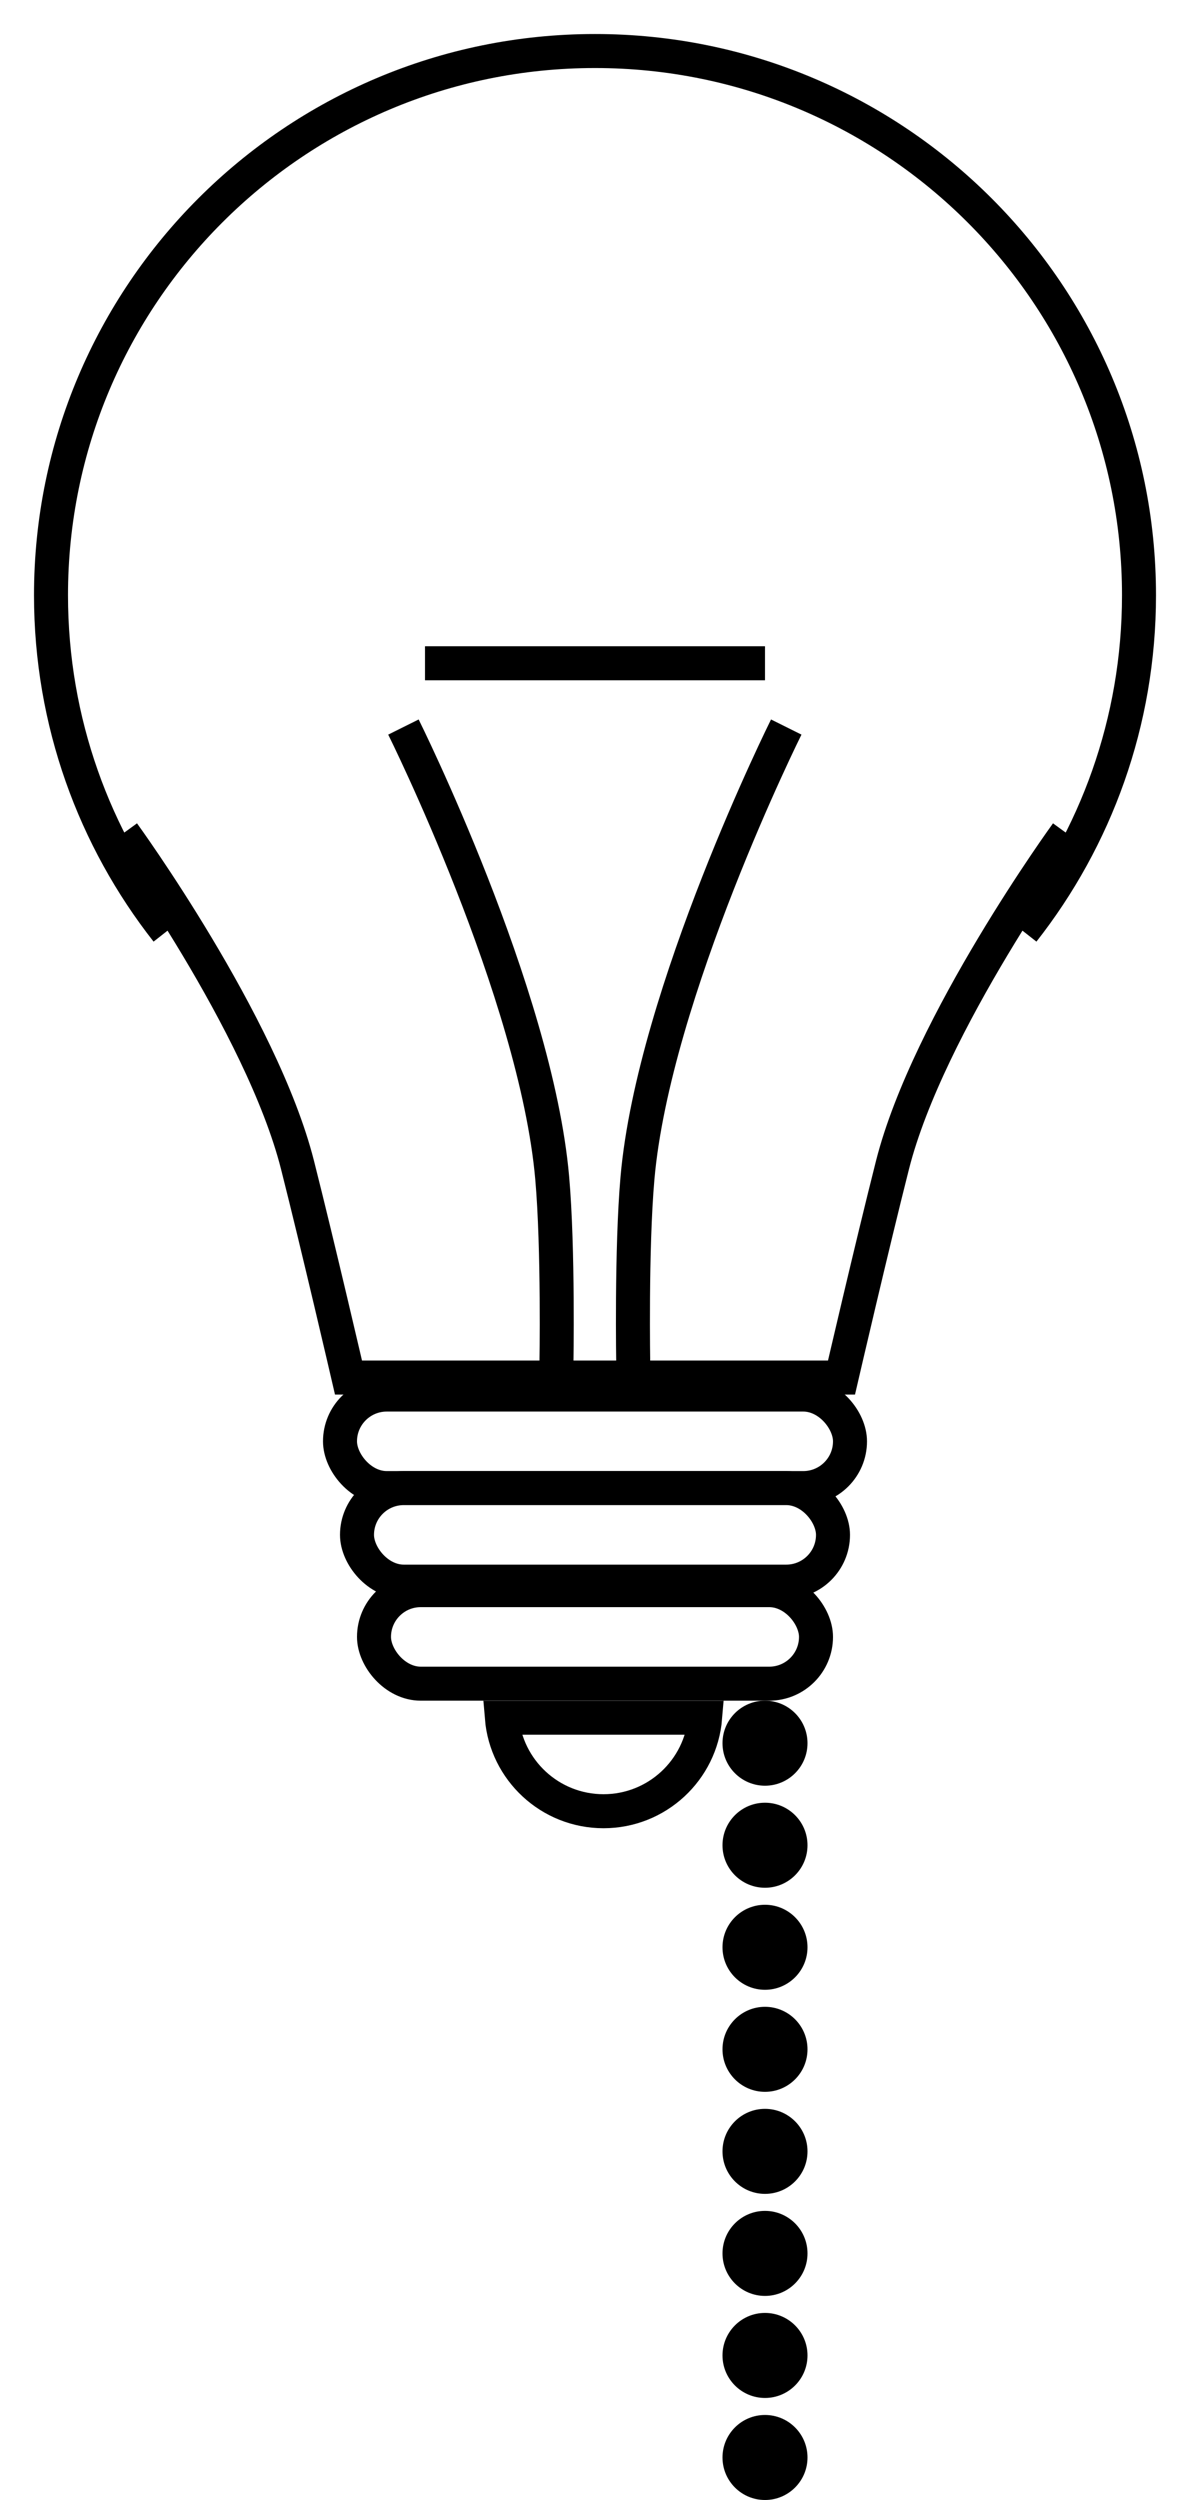<svg width="140" height="294" viewBox="0 0 140 294" fill="none" xmlns="http://www.w3.org/2000/svg">
<g filter="url(#filter0_d_301_57)">
<path d="M120.36 105.5C128.904 94.621 134 80.906 134 66C134 30.654 105.346 2 70 2C34.654 2 6 30.654 6 66C6 80.906 11.096 94.621 19.64 105.5" stroke="black" stroke-width="4"/>
</g>
<rect x="40" y="164" width="60" height="11" rx="5.5" fill="white" stroke="black" stroke-width="4"/>
<rect x="42" y="175" width="56" height="11" rx="5.5" fill="white" stroke="black" stroke-width="4"/>
<rect x="44" y="187" width="52" height="11" rx="5.5" fill="white" stroke="black" stroke-width="4"/>
<path d="M14.5 98C14.5 98 30.794 120.408 35 137C37.416 146.532 41 162 41 162H99C99 162 102.584 146.532 105 137C109.206 120.408 125.5 98 125.5 98" stroke="black" stroke-width="4"/>
<path d="M74.5 160.5C74.5 160.5 74.26 146.864 75 138.5C76.92 116.788 92.5 85.5 92.5 85.5" stroke="black" stroke-width="4"/>
<path d="M65.463 160.5C65.463 160.5 65.702 146.864 64.963 138.5C63.043 116.788 47.463 85.5 47.463 85.5" stroke="black" stroke-width="4"/>
<line x1="50" y1="78" x2="90" y2="78" stroke="black" stroke-width="4"/>
<g filter="url(#filter1_d_301_57)">
<path d="M57 196H85V197C85 204.732 78.732 211 71 211V211C63.268 211 57 204.732 57 197V196Z" fill="white"/>
<path d="M71 209C64.709 209 59.549 204.16 59.041 198H82.959C82.451 204.16 77.291 209 71 209Z" stroke="black" stroke-width="4"/>
</g>
<circle cx="90" cy="205" r="5" fill="black"/>
<circle cx="90" cy="229" r="5" fill="black"/>
<circle cx="90" cy="217" r="5" fill="black"/>
<circle cx="90" cy="241" r="5" fill="black"/>
<circle cx="90" cy="265" r="5" fill="black"/>
<circle cx="90" cy="277" r="5" fill="black"/>
<circle cx="90" cy="289" r="5" fill="black"/>
<circle cx="90" cy="253" r="5" fill="black"/>
<defs>
<filter id="filter0_d_301_57" x="0" y="0" width="140" height="114.735" filterUnits="userSpaceOnUse" color-interpolation-filters="sRGB">
<feFlood flood-opacity="0" result="BackgroundImageFix"/>
<feColorMatrix in="SourceAlpha" type="matrix" values="0 0 0 0 0 0 0 0 0 0 0 0 0 0 0 0 0 0 127 0" result="hardAlpha"/>
<feOffset dy="4"/>
<feGaussianBlur stdDeviation="2"/>
<feComposite in2="hardAlpha" operator="out"/>
<feColorMatrix type="matrix" values="0 0 0 0 0 0 0 0 0 0 0 0 0 0 0 0 0 0 0.25 0"/>
<feBlend mode="normal" in2="BackgroundImageFix" result="effect1_dropShadow_301_57"/>
<feBlend mode="normal" in="SourceGraphic" in2="effect1_dropShadow_301_57" result="shape"/>
</filter>
<filter id="filter1_d_301_57" x="53" y="196" width="36" height="23" filterUnits="userSpaceOnUse" color-interpolation-filters="sRGB">
<feFlood flood-opacity="0" result="BackgroundImageFix"/>
<feColorMatrix in="SourceAlpha" type="matrix" values="0 0 0 0 0 0 0 0 0 0 0 0 0 0 0 0 0 0 127 0" result="hardAlpha"/>
<feOffset dy="4"/>
<feGaussianBlur stdDeviation="2"/>
<feComposite in2="hardAlpha" operator="out"/>
<feColorMatrix type="matrix" values="0 0 0 0 0 0 0 0 0 0 0 0 0 0 0 0 0 0 0.25 0"/>
<feBlend mode="normal" in2="BackgroundImageFix" result="effect1_dropShadow_301_57"/>
<feBlend mode="normal" in="SourceGraphic" in2="effect1_dropShadow_301_57" result="shape"/>
</filter>
</defs>
</svg>
